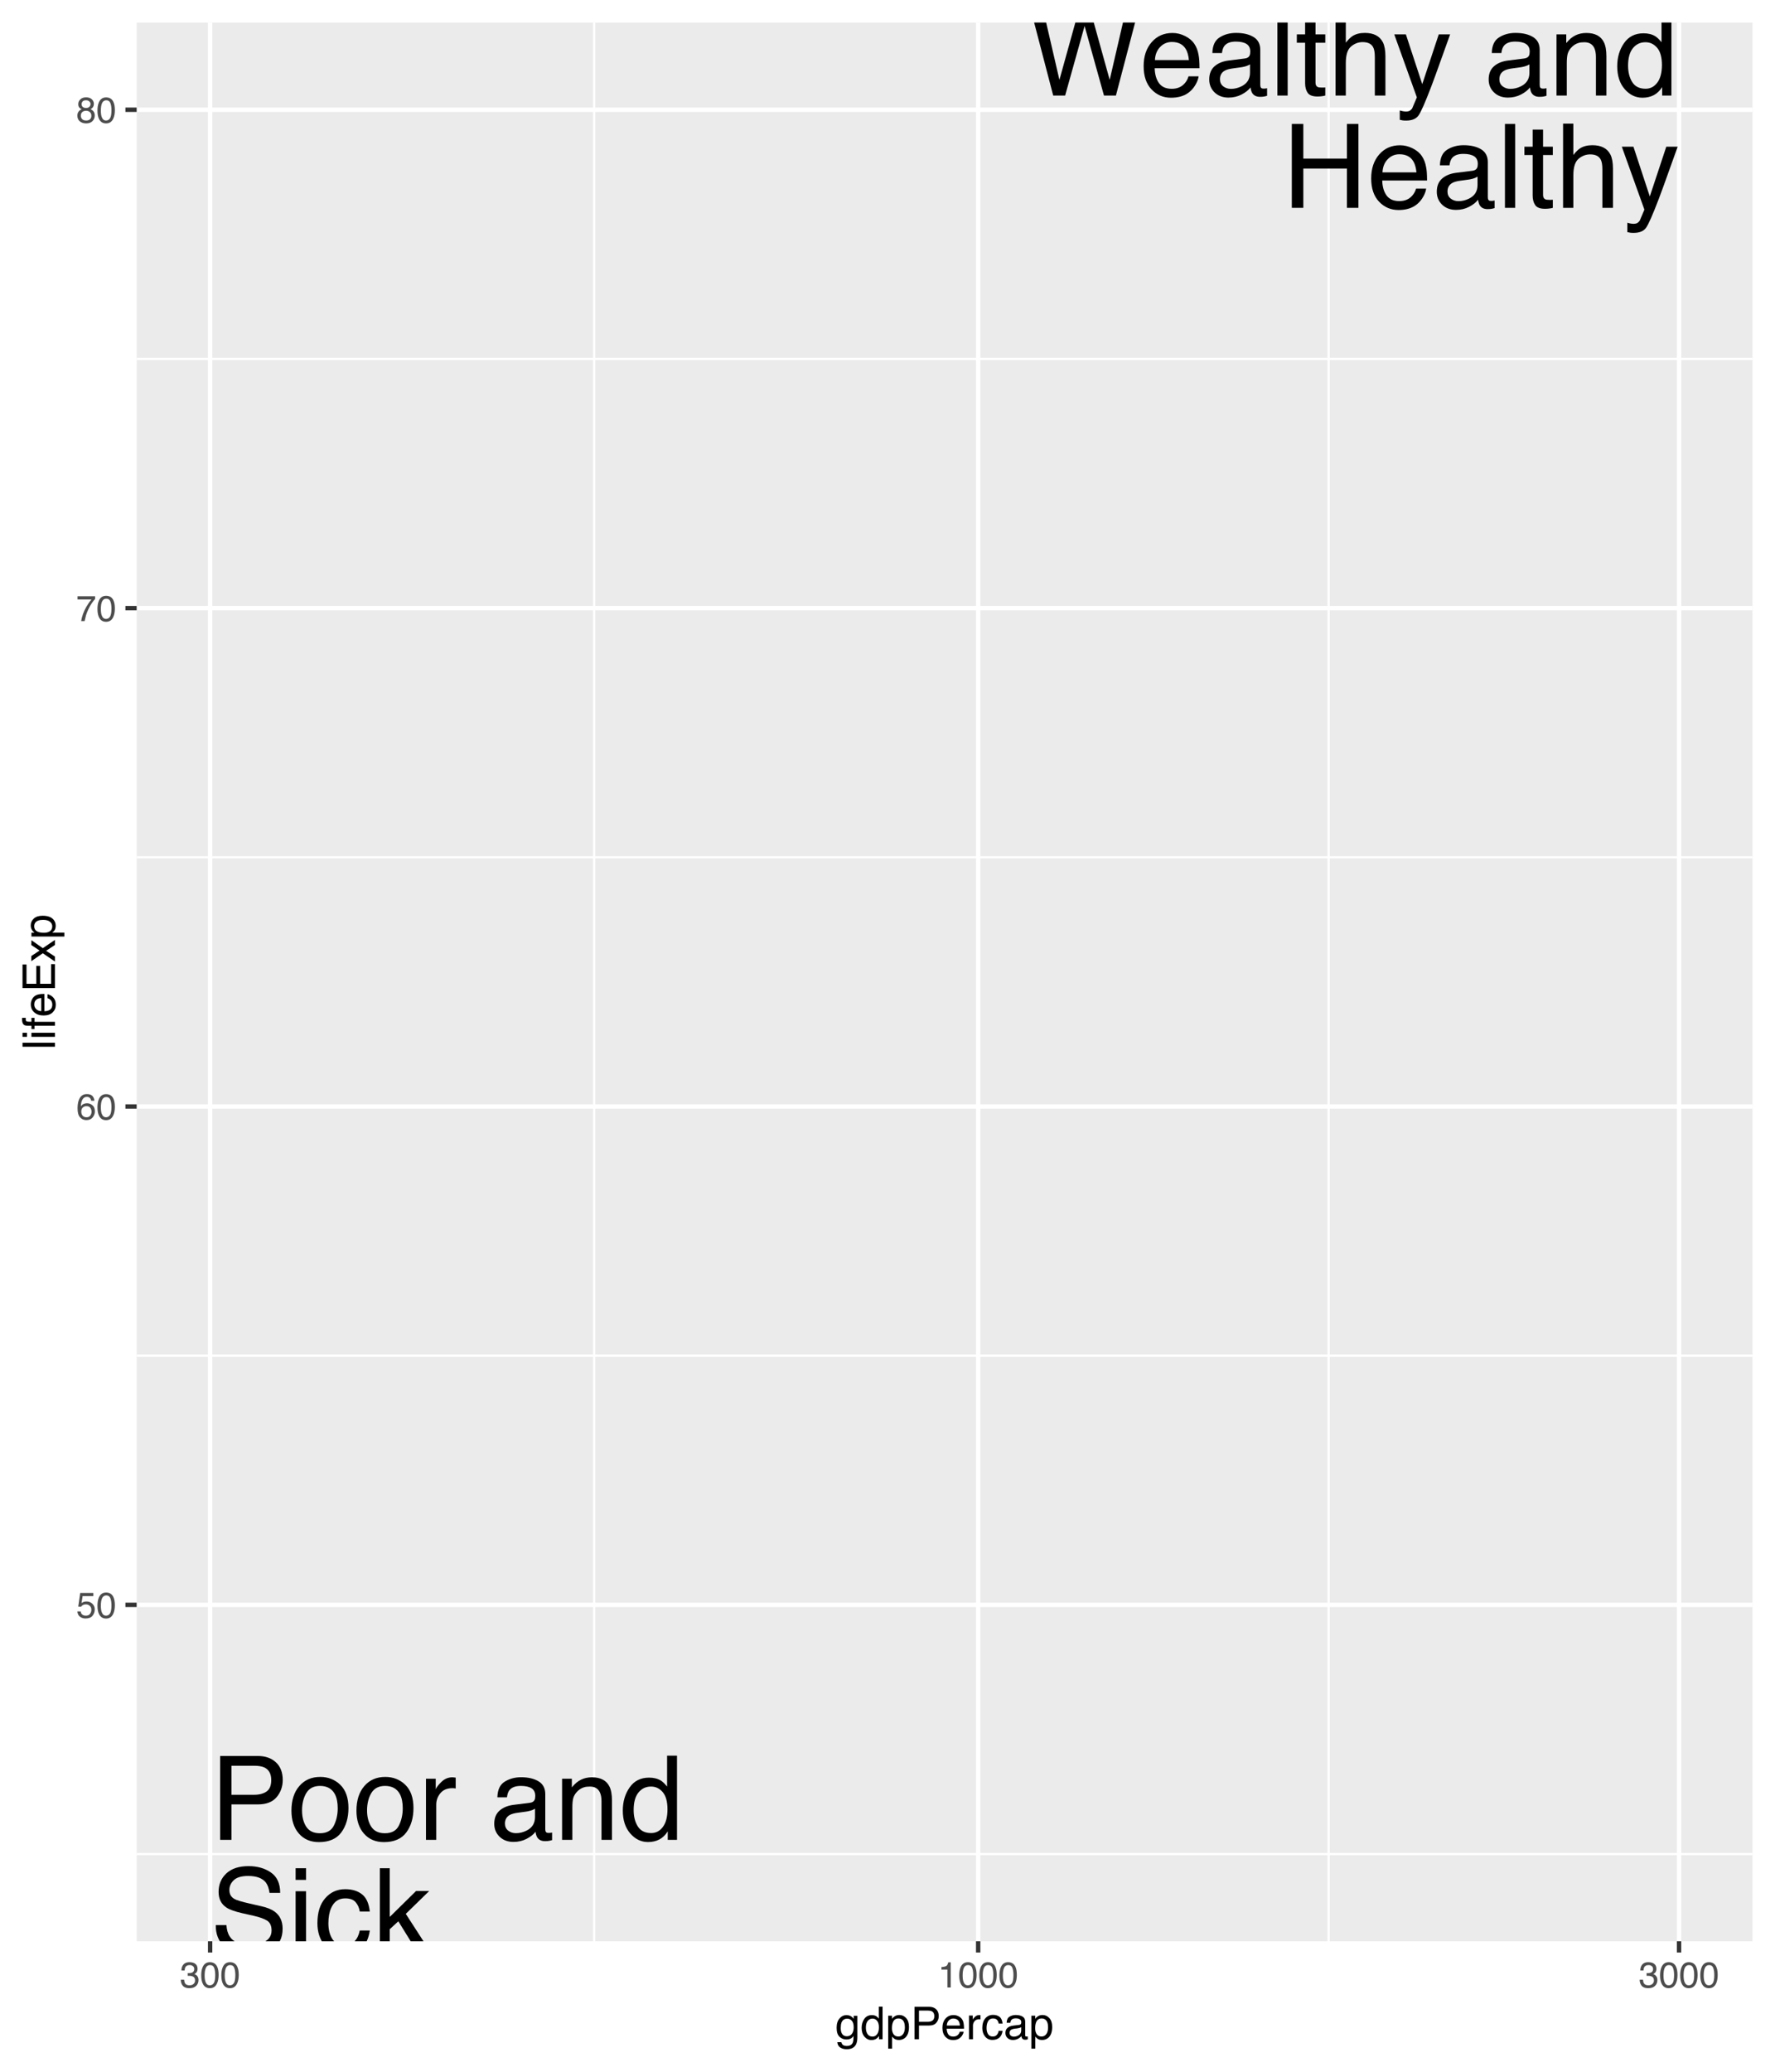 <?xml version="1.0" encoding="UTF-8"?>
<svg xmlns="http://www.w3.org/2000/svg" xmlns:xlink="http://www.w3.org/1999/xlink" width="432pt" height="504pt" viewBox="0 0 432 504" version="1.1">
<defs>
<g>
<symbol overflow="visible" id="glyph0-0">
<path style="stroke:none;" d="M 0.922 0 L 0.922 -20.406 L 17.109 -20.406 L 17.109 0 Z M 14.562 -2.562 L 14.562 -17.859 L 3.469 -17.859 L 3.469 -2.562 Z M 14.562 -2.562 "/>
</symbol>
<symbol overflow="visible" id="glyph0-1">
<path style="stroke:none;" d="M 2.438 -20.406 L 11.609 -20.406 C 13.43 -20.406 14.895 -19.895 16 -18.875 C 17.113 -17.852 17.672 -16.414 17.672 -14.562 C 17.672 -12.969 17.176 -11.578 16.188 -10.391 C 15.195 -9.211 13.672 -8.625 11.609 -8.625 L 5.203 -8.625 L 5.203 0 L 2.438 0 Z M 14.875 -14.547 C 14.875 -16.047 14.32 -17.066 13.219 -17.609 C 12.602 -17.891 11.766 -18.031 10.703 -18.031 L 5.203 -18.031 L 5.203 -10.969 L 10.703 -10.969 C 11.941 -10.969 12.945 -11.227 13.719 -11.75 C 14.488 -12.281 14.875 -13.211 14.875 -14.547 Z M 14.875 -14.547 "/>
</symbol>
<symbol overflow="visible" id="glyph0-2">
<path style="stroke:none;" d="M 7.734 -1.609 C 9.391 -1.609 10.523 -2.234 11.141 -3.484 C 11.766 -4.742 12.078 -6.145 12.078 -7.688 C 12.078 -9.07 11.852 -10.203 11.406 -11.078 C 10.695 -12.441 9.484 -13.125 7.766 -13.125 C 6.234 -13.125 5.117 -12.539 4.422 -11.375 C 3.734 -10.207 3.391 -8.801 3.391 -7.156 C 3.391 -5.57 3.734 -4.25 4.422 -3.188 C 5.117 -2.133 6.223 -1.609 7.734 -1.609 Z M 7.828 -15.312 C 9.754 -15.312 11.379 -14.672 12.703 -13.391 C 14.023 -12.109 14.688 -10.227 14.688 -7.75 C 14.688 -5.352 14.102 -3.367 12.938 -1.797 C 11.77 -0.234 9.957 0.547 7.5 0.547 C 5.457 0.547 3.832 -0.145 2.625 -1.531 C 1.414 -2.914 0.812 -4.773 0.812 -7.109 C 0.812 -9.609 1.445 -11.598 2.719 -13.078 C 3.988 -14.566 5.691 -15.312 7.828 -15.312 Z M 7.75 -15.234 Z M 7.75 -15.234 "/>
</symbol>
<symbol overflow="visible" id="glyph0-3">
<path style="stroke:none;" d="M 1.906 -14.875 L 4.281 -14.875 L 4.281 -12.312 C 4.477 -12.812 4.953 -13.422 5.703 -14.141 C 6.461 -14.859 7.336 -15.219 8.328 -15.219 C 8.379 -15.219 8.457 -15.211 8.562 -15.203 C 8.676 -15.191 8.867 -15.172 9.141 -15.141 L 9.141 -12.5 C 8.992 -12.531 8.859 -12.551 8.734 -12.562 C 8.609 -12.57 8.473 -12.578 8.328 -12.578 C 7.066 -12.578 6.098 -12.172 5.422 -11.359 C 4.742 -10.547 4.406 -9.613 4.406 -8.562 L 4.406 0 L 1.906 0 Z M 1.906 -14.875 "/>
</symbol>
<symbol overflow="visible" id="glyph0-4">
<path style="stroke:none;" d=""/>
</symbol>
<symbol overflow="visible" id="glyph0-5">
<path style="stroke:none;" d="M 3.75 -3.953 C 3.75 -3.234 4.008 -2.664 4.531 -2.25 C 5.062 -1.832 5.691 -1.625 6.422 -1.625 C 7.297 -1.625 8.145 -1.828 8.969 -2.234 C 10.363 -2.91 11.062 -4.02 11.062 -5.562 L 11.062 -7.578 C 10.75 -7.379 10.352 -7.211 9.875 -7.078 C 9.395 -6.953 8.922 -6.863 8.453 -6.812 L 6.953 -6.609 C 6.035 -6.492 5.352 -6.305 4.906 -6.047 C 4.133 -5.609 3.75 -4.91 3.75 -3.953 Z M 9.812 -9.016 C 10.383 -9.086 10.77 -9.328 10.969 -9.734 C 11.07 -9.961 11.125 -10.285 11.125 -10.703 C 11.125 -11.547 10.82 -12.16 10.219 -12.547 C 9.613 -12.93 8.742 -13.125 7.609 -13.125 C 6.305 -13.125 5.379 -12.773 4.828 -12.078 C 4.523 -11.68 4.328 -11.102 4.234 -10.344 L 1.906 -10.344 C 1.945 -12.176 2.539 -13.445 3.688 -14.156 C 4.832 -14.875 6.16 -15.234 7.672 -15.234 C 9.422 -15.234 10.844 -14.898 11.938 -14.234 C 13.02 -13.566 13.562 -12.531 13.562 -11.125 L 13.562 -2.562 C 13.562 -2.301 13.613 -2.086 13.719 -1.922 C 13.82 -1.766 14.047 -1.688 14.391 -1.688 C 14.504 -1.688 14.629 -1.691 14.766 -1.703 C 14.91 -1.723 15.062 -1.75 15.219 -1.781 L 15.219 0.062 C 14.82 0.176 14.52 0.242 14.312 0.266 C 14.113 0.297 13.836 0.312 13.484 0.312 C 12.629 0.312 12.004 0.008 11.609 -0.594 C 11.41 -0.914 11.27 -1.375 11.188 -1.969 C 10.676 -1.301 9.941 -0.723 8.984 -0.234 C 8.035 0.254 6.984 0.5 5.828 0.5 C 4.453 0.5 3.328 0.082 2.453 -0.75 C 1.578 -1.594 1.141 -2.645 1.141 -3.906 C 1.141 -5.281 1.566 -6.348 2.422 -7.109 C 3.285 -7.867 4.422 -8.336 5.828 -8.516 Z M 7.734 -15.234 Z M 7.734 -15.234 "/>
</symbol>
<symbol overflow="visible" id="glyph0-6">
<path style="stroke:none;" d="M 1.828 -14.875 L 4.203 -14.875 L 4.203 -12.766 C 4.91 -13.641 5.656 -14.266 6.438 -14.641 C 7.227 -15.023 8.109 -15.219 9.078 -15.219 C 11.18 -15.219 12.602 -14.477 13.344 -13 C 13.758 -12.195 13.969 -11.047 13.969 -9.547 L 13.969 0 L 11.422 0 L 11.422 -9.375 C 11.422 -10.281 11.285 -11.016 11.016 -11.578 C 10.566 -12.504 9.758 -12.969 8.594 -12.969 C 8 -12.969 7.516 -12.906 7.141 -12.781 C 6.453 -12.57 5.848 -12.164 5.328 -11.562 C 4.91 -11.07 4.641 -10.562 4.516 -10.031 C 4.391 -9.508 4.328 -8.766 4.328 -7.797 L 4.328 0 L 1.828 0 Z M 7.703 -15.234 Z M 7.703 -15.234 "/>
</symbol>
<symbol overflow="visible" id="glyph0-7">
<path style="stroke:none;" d="M 3.422 -7.266 C 3.422 -5.672 3.758 -4.336 4.438 -3.266 C 5.113 -2.191 6.195 -1.656 7.688 -1.656 C 8.844 -1.656 9.789 -2.148 10.531 -3.141 C 11.281 -4.141 11.656 -5.57 11.656 -7.438 C 11.656 -9.312 11.27 -10.703 10.5 -11.609 C 9.727 -12.516 8.781 -12.969 7.656 -12.969 C 6.395 -12.969 5.375 -12.484 4.594 -11.516 C 3.812 -10.555 3.422 -9.141 3.422 -7.266 Z M 7.188 -15.141 C 8.32 -15.141 9.273 -14.898 10.047 -14.422 C 10.492 -14.141 11 -13.656 11.562 -12.969 L 11.562 -20.484 L 13.969 -20.484 L 13.969 0 L 11.719 0 L 11.719 -2.062 C 11.133 -1.145 10.441 -0.484 9.641 -0.078 C 8.848 0.328 7.938 0.531 6.906 0.531 C 5.25 0.531 3.812 -0.164 2.594 -1.562 C 1.383 -2.957 0.781 -4.812 0.781 -7.125 C 0.781 -9.289 1.332 -11.164 2.438 -12.75 C 3.539 -14.344 5.125 -15.141 7.188 -15.141 Z M 7.188 -15.141 "/>
</symbol>
<symbol overflow="visible" id="glyph0-8">
<path style="stroke:none;" d="M 3.969 -6.578 C 4.039 -5.422 4.316 -4.484 4.797 -3.766 C 5.711 -2.41 7.328 -1.734 9.641 -1.734 C 10.68 -1.734 11.625 -1.883 12.469 -2.188 C 14.125 -2.758 14.953 -3.785 14.953 -5.266 C 14.953 -6.379 14.602 -7.172 13.906 -7.641 C 13.195 -8.098 12.094 -8.5 10.594 -8.844 L 7.828 -9.469 C 6.023 -9.883 4.75 -10.336 4 -10.828 C 2.707 -11.672 2.062 -12.941 2.062 -14.641 C 2.062 -16.473 2.691 -17.977 3.953 -19.156 C 5.223 -20.332 7.02 -20.922 9.344 -20.922 C 11.488 -20.922 13.305 -20.406 14.797 -19.375 C 16.297 -18.344 17.047 -16.691 17.047 -14.422 L 14.453 -14.422 C 14.305 -15.516 14.008 -16.352 13.562 -16.938 C 12.719 -18 11.285 -18.531 9.266 -18.531 C 7.641 -18.531 6.469 -18.188 5.75 -17.5 C 5.039 -16.82 4.688 -16.023 4.688 -15.109 C 4.688 -14.109 5.102 -13.379 5.938 -12.922 C 6.477 -12.617 7.711 -12.25 9.641 -11.812 L 12.5 -11.156 C 13.883 -10.844 14.953 -10.41 15.703 -9.859 C 16.992 -8.91 17.641 -7.523 17.641 -5.703 C 17.641 -3.441 16.816 -1.828 15.172 -0.859 C 13.535 0.109 11.629 0.594 9.453 0.594 C 6.91 0.594 4.922 -0.051 3.484 -1.344 C 2.047 -2.633 1.344 -4.379 1.375 -6.578 Z M 9.562 -20.969 Z M 9.562 -20.969 "/>
</symbol>
<symbol overflow="visible" id="glyph0-9">
<path style="stroke:none;" d="M 1.828 -14.812 L 4.375 -14.812 L 4.375 0 L 1.828 0 Z M 1.828 -20.406 L 4.375 -20.406 L 4.375 -17.578 L 1.828 -17.578 Z M 1.828 -20.406 "/>
</symbol>
<symbol overflow="visible" id="glyph0-10">
<path style="stroke:none;" d="M 7.578 -15.312 C 9.254 -15.312 10.613 -14.898 11.656 -14.078 C 12.707 -13.266 13.344 -11.863 13.562 -9.875 L 11.125 -9.875 C 10.977 -10.789 10.641 -11.551 10.109 -12.156 C 9.586 -12.77 8.742 -13.078 7.578 -13.078 C 5.984 -13.078 4.844 -12.297 4.156 -10.734 C 3.707 -9.723 3.484 -8.477 3.484 -7 C 3.484 -5.508 3.797 -4.254 4.422 -3.234 C 5.055 -2.211 6.051 -1.703 7.406 -1.703 C 8.445 -1.703 9.27 -2.02 9.875 -2.656 C 10.477 -3.289 10.895 -4.16 11.125 -5.266 L 13.562 -5.266 C 13.281 -3.297 12.582 -1.852 11.469 -0.938 C 10.363 -0.02 8.941 0.438 7.203 0.438 C 5.266 0.438 3.711 -0.27 2.547 -1.688 C 1.391 -3.113 0.812 -4.895 0.812 -7.031 C 0.812 -9.645 1.445 -11.676 2.719 -13.125 C 3.988 -14.582 5.609 -15.312 7.578 -15.312 Z M 7.188 -15.234 Z M 7.188 -15.234 "/>
</symbol>
<symbol overflow="visible" id="glyph0-11">
<path style="stroke:none;" d="M 1.781 -20.406 L 4.188 -20.406 L 4.188 -8.562 L 10.594 -14.875 L 13.797 -14.875 L 8.094 -9.312 L 14.109 0 L 10.922 0 L 6.281 -7.5 L 4.188 -5.578 L 4.188 0 L 1.781 0 Z M 1.781 -20.406 "/>
</symbol>
<symbol overflow="visible" id="glyph0-12">
<path style="stroke:none;" d="M 3.516 -20.406 L 7.359 -3.812 L 11.969 -20.406 L 14.984 -20.406 L 19.594 -3.812 L 23.438 -20.406 L 26.469 -20.406 L 21.109 0 L 18.203 0 L 13.484 -16.922 L 8.75 0 L 5.844 0 L 0.516 -20.406 Z M 3.516 -20.406 "/>
</symbol>
<symbol overflow="visible" id="glyph0-13">
<path style="stroke:none;" d="M 8.031 -15.219 C 9.082 -15.219 10.102 -14.969 11.094 -14.469 C 12.094 -13.969 12.848 -13.328 13.359 -12.547 C 13.859 -11.797 14.191 -10.922 14.359 -9.922 C 14.516 -9.234 14.594 -8.141 14.594 -6.641 L 3.688 -6.641 C 3.727 -5.129 4.082 -3.914 4.75 -3 C 5.414 -2.094 6.445 -1.641 7.844 -1.641 C 9.156 -1.641 10.195 -2.07 10.969 -2.938 C 11.414 -3.438 11.734 -4.016 11.922 -4.672 L 14.375 -4.672 C 14.312 -4.117 14.098 -3.504 13.734 -2.828 C 13.367 -2.16 12.957 -1.613 12.5 -1.188 C 11.738 -0.445 10.801 0.051 9.688 0.312 C 9.082 0.457 8.398 0.531 7.641 0.531 C 5.785 0.531 4.211 -0.141 2.922 -1.484 C 1.641 -2.836 1 -4.727 1 -7.156 C 1 -9.539 1.645 -11.477 2.938 -12.969 C 4.238 -14.469 5.938 -15.219 8.031 -15.219 Z M 12.016 -8.625 C 11.91 -9.707 11.676 -10.57 11.312 -11.219 C 10.625 -12.426 9.477 -13.031 7.875 -13.031 C 6.727 -13.031 5.766 -12.613 4.984 -11.781 C 4.211 -10.957 3.801 -9.906 3.75 -8.625 Z M 7.797 -15.234 Z M 7.797 -15.234 "/>
</symbol>
<symbol overflow="visible" id="glyph0-14">
<path style="stroke:none;" d="M 1.906 -20.406 L 4.406 -20.406 L 4.406 0 L 1.906 0 Z M 1.906 -20.406 "/>
</symbol>
<symbol overflow="visible" id="glyph0-15">
<path style="stroke:none;" d="M 2.328 -19.031 L 4.859 -19.031 L 4.859 -14.875 L 7.234 -14.875 L 7.234 -12.844 L 4.859 -12.844 L 4.859 -3.125 C 4.859 -2.602 5.035 -2.254 5.391 -2.078 C 5.586 -1.984 5.91 -1.938 6.359 -1.938 C 6.484 -1.938 6.613 -1.938 6.75 -1.938 C 6.883 -1.938 7.047 -1.945 7.234 -1.969 L 7.234 0 C 6.953 0.082 6.656 0.141 6.344 0.172 C 6.031 0.211 5.691 0.234 5.328 0.234 C 4.16 0.234 3.367 -0.062 2.953 -0.656 C 2.535 -1.258 2.328 -2.035 2.328 -2.984 L 2.328 -12.844 L 0.312 -12.844 L 0.312 -14.875 L 2.328 -14.875 Z M 2.328 -19.031 "/>
</symbol>
<symbol overflow="visible" id="glyph0-16">
<path style="stroke:none;" d="M 1.828 -20.484 L 4.328 -20.484 L 4.328 -12.859 C 4.922 -13.609 5.457 -14.141 5.938 -14.453 C 6.738 -14.973 7.742 -15.234 8.953 -15.234 C 11.109 -15.234 12.57 -14.477 13.344 -12.969 C 13.758 -12.145 13.969 -11.004 13.969 -9.547 L 13.969 0 L 11.391 0 L 11.391 -9.375 C 11.391 -10.469 11.25 -11.27 10.969 -11.781 C 10.52 -12.594 9.672 -13 8.422 -13 C 7.379 -13 6.438 -12.641 5.594 -11.922 C 4.75 -11.211 4.328 -9.867 4.328 -7.891 L 4.328 0 L 1.828 0 Z M 1.828 -20.484 "/>
</symbol>
<symbol overflow="visible" id="glyph0-17">
<path style="stroke:none;" d="M 11.125 -14.875 L 13.891 -14.875 C 13.535 -13.926 12.754 -11.75 11.547 -8.344 C 10.641 -5.789 9.879 -3.707 9.266 -2.094 C 7.816 1.695 6.797 4.008 6.203 4.844 C 5.617 5.676 4.602 6.094 3.156 6.094 C 2.801 6.094 2.531 6.078 2.344 6.047 C 2.156 6.023 1.922 5.977 1.641 5.906 L 1.641 3.625 C 2.078 3.75 2.391 3.82 2.578 3.844 C 2.773 3.875 2.945 3.891 3.094 3.891 C 3.562 3.891 3.906 3.812 4.125 3.656 C 4.344 3.508 4.523 3.32 4.672 3.094 C 4.711 3.02 4.875 2.641 5.156 1.953 C 5.445 1.273 5.66 0.77 5.797 0.438 L 0.297 -14.875 L 3.125 -14.875 L 7.109 -2.766 Z M 7.094 -15.234 Z M 7.094 -15.234 "/>
</symbol>
<symbol overflow="visible" id="glyph0-18">
<path style="stroke:none;" d="M 2.234 -20.406 L 5.031 -20.406 L 5.031 -11.969 L 15.641 -11.969 L 15.641 -20.406 L 18.438 -20.406 L 18.438 0 L 15.641 0 L 15.641 -9.547 L 5.031 -9.547 L 5.031 0 L 2.234 0 Z M 2.234 -20.406 "/>
</symbol>
<symbol overflow="visible" id="glyph1-0">
<path style="stroke:none;" d="M 0.281 0 L 0.281 -6.312 L 5.297 -6.312 L 5.297 0 Z M 4.5 -0.797 L 4.5 -5.516 L 1.078 -5.516 L 1.078 -0.797 Z M 4.5 -0.797 "/>
</symbol>
<symbol overflow="visible" id="glyph1-1">
<path style="stroke:none;" d="M 1.094 -1.562 C 1.133 -1.125 1.336 -0.82 1.703 -0.656 C 1.879 -0.57 2.094 -0.531 2.344 -0.531 C 2.801 -0.531 3.141 -0.676 3.359 -0.969 C 3.578 -1.258 3.688 -1.582 3.688 -1.938 C 3.688 -2.363 3.555 -2.691 3.297 -2.922 C 3.035 -3.16 2.719 -3.281 2.344 -3.281 C 2.082 -3.281 1.852 -3.227 1.656 -3.125 C 1.469 -3.02 1.305 -2.879 1.172 -2.703 L 0.5 -2.734 L 0.969 -6.047 L 4.172 -6.047 L 4.172 -5.297 L 1.562 -5.297 L 1.297 -3.594 C 1.43 -3.695 1.566 -3.773 1.703 -3.828 C 1.93 -3.93 2.195 -3.984 2.5 -3.984 C 3.062 -3.984 3.535 -3.801 3.922 -3.438 C 4.316 -3.07 4.516 -2.609 4.516 -2.047 C 4.516 -1.461 4.332 -0.945 3.969 -0.5 C 3.613 -0.062 3.047 0.156 2.266 0.156 C 1.754 0.156 1.305 0.016 0.922 -0.266 C 0.547 -0.547 0.332 -0.977 0.281 -1.562 Z M 1.094 -1.562 "/>
</symbol>
<symbol overflow="visible" id="glyph1-2">
<path style="stroke:none;" d="M 2.375 -6.156 C 3.176 -6.156 3.754 -5.828 4.109 -5.172 C 4.379 -4.66 4.516 -3.961 4.516 -3.078 C 4.516 -2.242 4.391 -1.555 4.141 -1.016 C 3.785 -0.223 3.195 0.172 2.375 0.172 C 1.633 0.172 1.082 -0.148 0.719 -0.797 C 0.426 -1.328 0.281 -2.047 0.281 -2.953 C 0.281 -3.648 0.367 -4.25 0.547 -4.75 C 0.879 -5.688 1.488 -6.156 2.375 -6.156 Z M 2.375 -0.531 C 2.77 -0.531 3.086 -0.707 3.328 -1.062 C 3.566 -1.426 3.688 -2.086 3.688 -3.047 C 3.688 -3.754 3.598 -4.332 3.422 -4.781 C 3.254 -5.227 2.922 -5.453 2.422 -5.453 C 1.973 -5.453 1.641 -5.238 1.422 -4.812 C 1.211 -4.383 1.109 -3.754 1.109 -2.922 C 1.109 -2.297 1.176 -1.789 1.312 -1.406 C 1.52 -0.82 1.875 -0.531 2.375 -0.531 Z M 2.375 -0.531 "/>
</symbol>
<symbol overflow="visible" id="glyph1-3">
<path style="stroke:none;" d="M 2.578 -6.172 C 3.266 -6.172 3.742 -5.992 4.016 -5.641 C 4.285 -5.285 4.422 -4.922 4.422 -4.547 L 3.656 -4.547 C 3.602 -4.785 3.531 -4.973 3.438 -5.109 C 3.25 -5.367 2.961 -5.5 2.578 -5.5 C 2.148 -5.5 1.805 -5.297 1.547 -4.891 C 1.297 -4.492 1.156 -3.926 1.125 -3.188 C 1.301 -3.445 1.523 -3.641 1.797 -3.766 C 2.047 -3.879 2.32 -3.938 2.625 -3.938 C 3.133 -3.938 3.582 -3.77 3.969 -3.438 C 4.352 -3.113 4.547 -2.625 4.547 -1.969 C 4.547 -1.414 4.363 -0.922 4 -0.484 C 3.633 -0.055 3.117 0.156 2.453 0.156 C 1.867 0.156 1.367 -0.062 0.953 -0.5 C 0.535 -0.938 0.328 -1.672 0.328 -2.703 C 0.328 -3.461 0.422 -4.109 0.609 -4.641 C 0.961 -5.66 1.617 -6.172 2.578 -6.172 Z M 2.516 -0.531 C 2.922 -0.531 3.223 -0.664 3.422 -0.938 C 3.629 -1.207 3.734 -1.531 3.734 -1.906 C 3.734 -2.219 3.641 -2.516 3.453 -2.797 C 3.273 -3.086 2.953 -3.234 2.484 -3.234 C 2.148 -3.234 1.859 -3.125 1.609 -2.906 C 1.359 -2.688 1.234 -2.352 1.234 -1.906 C 1.234 -1.52 1.344 -1.191 1.562 -0.922 C 1.789 -0.66 2.109 -0.531 2.516 -0.531 Z M 2.516 -0.531 "/>
</symbol>
<symbol overflow="visible" id="glyph1-4">
<path style="stroke:none;" d="M 4.594 -6.047 L 4.594 -5.375 C 4.395 -5.176 4.129 -4.836 3.797 -4.359 C 3.473 -3.891 3.188 -3.379 2.938 -2.828 C 2.688 -2.297 2.5 -1.812 2.375 -1.375 C 2.289 -1.082 2.18 -0.625 2.047 0 L 1.203 0 C 1.391 -1.176 1.816 -2.344 2.484 -3.5 C 2.879 -4.188 3.289 -4.773 3.719 -5.266 L 0.328 -5.266 L 0.328 -6.047 Z M 4.594 -6.047 "/>
</symbol>
<symbol overflow="visible" id="glyph1-5">
<path style="stroke:none;" d="M 2.391 -3.578 C 2.734 -3.578 3 -3.672 3.188 -3.859 C 3.383 -4.047 3.484 -4.273 3.484 -4.547 C 3.484 -4.773 3.391 -4.984 3.203 -5.172 C 3.016 -5.359 2.734 -5.453 2.359 -5.453 C 1.992 -5.453 1.727 -5.359 1.562 -5.172 C 1.395 -4.984 1.312 -4.758 1.312 -4.5 C 1.312 -4.207 1.414 -3.977 1.625 -3.812 C 1.844 -3.656 2.098 -3.578 2.391 -3.578 Z M 2.438 -0.531 C 2.801 -0.531 3.098 -0.625 3.328 -0.812 C 3.566 -1.008 3.688 -1.301 3.688 -1.688 C 3.688 -2.082 3.562 -2.383 3.312 -2.594 C 3.07 -2.801 2.766 -2.906 2.391 -2.906 C 2.016 -2.906 1.707 -2.797 1.469 -2.578 C 1.238 -2.367 1.125 -2.078 1.125 -1.703 C 1.125 -1.391 1.227 -1.113 1.438 -0.875 C 1.656 -0.645 1.988 -0.531 2.438 -0.531 Z M 1.344 -3.281 C 1.125 -3.375 0.957 -3.477 0.844 -3.594 C 0.613 -3.82 0.5 -4.125 0.5 -4.5 C 0.5 -4.957 0.664 -5.348 1 -5.672 C 1.332 -6.004 1.801 -6.172 2.406 -6.172 C 3 -6.172 3.461 -6.016 3.797 -5.703 C 4.129 -5.391 4.297 -5.023 4.297 -4.609 C 4.297 -4.223 4.195 -3.914 4 -3.688 C 3.895 -3.551 3.727 -3.414 3.5 -3.281 C 3.758 -3.164 3.961 -3.031 4.109 -2.875 C 4.379 -2.594 4.516 -2.223 4.516 -1.766 C 4.516 -1.223 4.332 -0.766 3.969 -0.391 C 3.602 -0.016 3.086 0.172 2.422 0.172 C 1.828 0.172 1.32 0.008 0.906 -0.312 C 0.488 -0.633 0.281 -1.109 0.281 -1.734 C 0.281 -2.086 0.367 -2.395 0.547 -2.656 C 0.723 -2.926 0.988 -3.133 1.344 -3.281 Z M 1.344 -3.281 "/>
</symbol>
<symbol overflow="visible" id="glyph1-6">
<path style="stroke:none;" d="M 2.281 0.172 C 1.551 0.172 1.02 -0.023 0.688 -0.422 C 0.363 -0.828 0.203 -1.316 0.203 -1.891 L 1.016 -1.891 C 1.047 -1.492 1.117 -1.203 1.234 -1.016 C 1.441 -0.691 1.805 -0.531 2.328 -0.531 C 2.734 -0.531 3.055 -0.641 3.297 -0.859 C 3.547 -1.078 3.672 -1.359 3.672 -1.703 C 3.672 -2.129 3.539 -2.426 3.281 -2.594 C 3.031 -2.758 2.672 -2.844 2.203 -2.844 C 2.148 -2.844 2.098 -2.844 2.047 -2.844 C 1.992 -2.844 1.941 -2.844 1.891 -2.844 L 1.891 -3.516 C 1.973 -3.516 2.039 -3.508 2.094 -3.5 C 2.145 -3.5 2.203 -3.5 2.266 -3.5 C 2.555 -3.5 2.797 -3.547 2.984 -3.641 C 3.305 -3.797 3.469 -4.082 3.469 -4.5 C 3.469 -4.801 3.359 -5.035 3.141 -5.203 C 2.922 -5.367 2.672 -5.453 2.391 -5.453 C 1.867 -5.453 1.508 -5.281 1.312 -4.938 C 1.207 -4.75 1.145 -4.477 1.125 -4.125 L 0.359 -4.125 C 0.359 -4.582 0.453 -4.973 0.641 -5.297 C 0.953 -5.867 1.504 -6.156 2.297 -6.156 C 2.93 -6.156 3.422 -6.016 3.766 -5.734 C 4.109 -5.461 4.281 -5.062 4.281 -4.531 C 4.281 -4.145 4.176 -3.836 3.969 -3.609 C 3.844 -3.461 3.68 -3.348 3.484 -3.266 C 3.805 -3.172 4.055 -3 4.234 -2.75 C 4.422 -2.5 4.516 -2.191 4.516 -1.828 C 4.516 -1.234 4.316 -0.75 3.922 -0.375 C 3.535 -0.008 2.988 0.172 2.281 0.172 Z M 2.281 0.172 "/>
</symbol>
<symbol overflow="visible" id="glyph1-7">
<path style="stroke:none;" d="M 0.844 -4.359 L 0.844 -4.953 C 1.395 -5.004 1.781 -5.094 2 -5.219 C 2.227 -5.344 2.395 -5.645 2.5 -6.125 L 3.109 -6.125 L 3.109 0 L 2.297 0 L 2.297 -4.359 Z M 0.844 -4.359 "/>
</symbol>
<symbol overflow="visible" id="glyph2-0">
<path style="stroke:none;" d="M 0.359 0 L 0.359 -7.891 L 6.625 -7.891 L 6.625 0 Z M 5.625 -0.984 L 5.625 -6.906 L 1.344 -6.906 L 1.344 -0.984 Z M 5.625 -0.984 "/>
</symbol>
<symbol overflow="visible" id="glyph2-1">
<path style="stroke:none;" d="M 2.734 -5.859 C 3.191 -5.859 3.586 -5.742 3.922 -5.516 C 4.098 -5.391 4.285 -5.207 4.484 -4.969 L 4.484 -5.703 L 5.375 -5.703 L 5.375 -0.469 C 5.375 0.258 5.266 0.836 5.047 1.266 C 4.648 2.047 3.895 2.438 2.781 2.438 C 2.156 2.438 1.629 2.297 1.203 2.016 C 0.785 1.734 0.551 1.301 0.5 0.719 L 1.484 0.719 C 1.535 0.969 1.629 1.164 1.766 1.312 C 1.984 1.531 2.328 1.641 2.797 1.641 C 3.535 1.641 4.02 1.375 4.25 0.844 C 4.383 0.539 4.445 -0.004 4.438 -0.797 C 4.25 -0.504 4.016 -0.285 3.734 -0.141 C 3.461 -0.004 3.109 0.062 2.672 0.062 C 2.047 0.062 1.5 -0.156 1.031 -0.594 C 0.562 -1.031 0.328 -1.758 0.328 -2.781 C 0.328 -3.75 0.562 -4.504 1.031 -5.047 C 1.5 -5.586 2.066 -5.859 2.734 -5.859 Z M 4.484 -2.906 C 4.484 -3.613 4.332 -4.141 4.031 -4.484 C 3.738 -4.828 3.367 -5 2.922 -5 C 2.234 -5 1.766 -4.68 1.516 -4.047 C 1.391 -3.703 1.328 -3.254 1.328 -2.703 C 1.328 -2.055 1.457 -1.562 1.719 -1.219 C 1.977 -0.883 2.332 -0.719 2.781 -0.719 C 3.469 -0.719 3.957 -1.031 4.25 -1.656 C 4.406 -2.008 4.484 -2.426 4.484 -2.906 Z M 2.859 -5.891 Z M 2.859 -5.891 "/>
</symbol>
<symbol overflow="visible" id="glyph2-2">
<path style="stroke:none;" d="M 1.328 -2.812 C 1.328 -2.195 1.457 -1.68 1.719 -1.266 C 1.977 -0.848 2.395 -0.641 2.969 -0.641 C 3.414 -0.641 3.781 -0.832 4.062 -1.219 C 4.352 -1.602 4.5 -2.156 4.5 -2.875 C 4.5 -3.602 4.348 -4.141 4.047 -4.484 C 3.754 -4.836 3.391 -5.016 2.953 -5.016 C 2.473 -5.016 2.082 -4.828 1.781 -4.453 C 1.477 -4.078 1.328 -3.531 1.328 -2.812 Z M 2.781 -5.859 C 3.219 -5.859 3.586 -5.766 3.891 -5.578 C 4.055 -5.473 4.25 -5.285 4.469 -5.016 L 4.469 -7.922 L 5.391 -7.922 L 5.391 0 L 4.531 0 L 4.531 -0.797 C 4.301 -0.441 4.031 -0.188 3.719 -0.031 C 3.414 0.125 3.066 0.203 2.672 0.203 C 2.023 0.203 1.469 -0.062 1 -0.594 C 0.531 -1.133 0.297 -1.852 0.297 -2.75 C 0.297 -3.594 0.508 -4.32 0.938 -4.938 C 1.363 -5.551 1.977 -5.859 2.781 -5.859 Z M 2.781 -5.859 "/>
</symbol>
<symbol overflow="visible" id="glyph2-3">
<path style="stroke:none;" d="M 3.141 -0.656 C 3.586 -0.656 3.957 -0.844 4.25 -1.219 C 4.551 -1.594 4.703 -2.156 4.703 -2.906 C 4.703 -3.363 4.641 -3.758 4.516 -4.094 C 4.266 -4.727 3.805 -5.047 3.141 -5.047 C 2.461 -5.047 2.004 -4.711 1.766 -4.047 C 1.629 -3.68 1.562 -3.223 1.562 -2.672 C 1.562 -2.234 1.629 -1.859 1.766 -1.547 C 2.016 -0.953 2.473 -0.656 3.141 -0.656 Z M 0.641 -5.719 L 1.578 -5.719 L 1.578 -4.969 C 1.766 -5.227 1.973 -5.426 2.203 -5.562 C 2.535 -5.781 2.922 -5.891 3.359 -5.891 C 4.004 -5.891 4.555 -5.641 5.016 -5.141 C 5.473 -4.641 5.703 -3.926 5.703 -3 C 5.703 -1.75 5.375 -0.852 4.719 -0.312 C 4.301 0.02 3.816 0.188 3.266 0.188 C 2.828 0.188 2.461 0.094 2.172 -0.094 C 2.004 -0.195 1.812 -0.379 1.594 -0.641 L 1.594 2.297 L 0.641 2.297 Z M 0.641 -5.719 "/>
</symbol>
<symbol overflow="visible" id="glyph2-4">
<path style="stroke:none;" d="M 0.938 -7.891 L 4.484 -7.891 C 5.191 -7.891 5.758 -7.691 6.188 -7.297 C 6.613 -6.898 6.828 -6.344 6.828 -5.625 C 6.828 -5.008 6.633 -4.473 6.25 -4.016 C 5.875 -3.555 5.285 -3.328 4.484 -3.328 L 2.016 -3.328 L 2.016 0 L 0.938 0 Z M 5.75 -5.625 C 5.75 -6.207 5.535 -6.602 5.109 -6.812 C 4.867 -6.914 4.547 -6.969 4.141 -6.969 L 2.016 -6.969 L 2.016 -4.234 L 4.141 -4.234 C 4.617 -4.234 5.004 -4.332 5.297 -4.531 C 5.598 -4.738 5.75 -5.102 5.75 -5.625 Z M 5.75 -5.625 "/>
</symbol>
<symbol overflow="visible" id="glyph2-5">
<path style="stroke:none;" d="M 3.109 -5.875 C 3.516 -5.875 3.906 -5.781 4.281 -5.594 C 4.664 -5.406 4.961 -5.156 5.172 -4.844 C 5.359 -4.562 5.484 -4.223 5.547 -3.828 C 5.609 -3.566 5.641 -3.145 5.641 -2.562 L 1.422 -2.562 C 1.441 -1.977 1.578 -1.508 1.828 -1.156 C 2.086 -0.812 2.488 -0.641 3.031 -0.641 C 3.539 -0.641 3.945 -0.805 4.25 -1.141 C 4.414 -1.328 4.535 -1.551 4.609 -1.812 L 5.562 -1.812 C 5.531 -1.594 5.441 -1.352 5.297 -1.094 C 5.16 -0.832 5.004 -0.625 4.828 -0.469 C 4.535 -0.176 4.176 0.02 3.75 0.125 C 3.508 0.176 3.242 0.203 2.953 0.203 C 2.234 0.203 1.625 -0.055 1.125 -0.578 C 0.633 -1.098 0.391 -1.828 0.391 -2.766 C 0.391 -3.691 0.641 -4.441 1.141 -5.016 C 1.641 -5.586 2.297 -5.875 3.109 -5.875 Z M 4.641 -3.328 C 4.609 -3.754 4.52 -4.094 4.375 -4.344 C 4.102 -4.801 3.66 -5.031 3.047 -5.031 C 2.598 -5.031 2.223 -4.867 1.922 -4.547 C 1.629 -4.234 1.473 -3.828 1.453 -3.328 Z M 3.016 -5.891 Z M 3.016 -5.891 "/>
</symbol>
<symbol overflow="visible" id="glyph2-6">
<path style="stroke:none;" d="M 0.734 -5.75 L 1.656 -5.75 L 1.656 -4.766 C 1.727 -4.953 1.91 -5.18 2.203 -5.453 C 2.492 -5.734 2.832 -5.875 3.219 -5.875 C 3.238 -5.875 3.27 -5.875 3.312 -5.875 C 3.352 -5.875 3.426 -5.867 3.531 -5.859 L 3.531 -4.828 C 3.477 -4.836 3.426 -4.844 3.375 -4.844 C 3.32 -4.852 3.27 -4.859 3.219 -4.859 C 2.727 -4.859 2.352 -4.703 2.094 -4.391 C 1.832 -4.078 1.703 -3.719 1.703 -3.312 L 1.703 0 L 0.734 0 Z M 0.734 -5.75 "/>
</symbol>
<symbol overflow="visible" id="glyph2-7">
<path style="stroke:none;" d="M 2.922 -5.922 C 3.578 -5.922 4.109 -5.758 4.516 -5.438 C 4.922 -5.125 5.164 -4.582 5.25 -3.812 L 4.297 -3.812 C 4.242 -4.164 4.113 -4.457 3.906 -4.688 C 3.707 -4.926 3.379 -5.047 2.922 -5.047 C 2.305 -5.047 1.867 -4.75 1.609 -4.156 C 1.43 -3.758 1.344 -3.273 1.344 -2.703 C 1.344 -2.129 1.461 -1.645 1.703 -1.25 C 1.953 -0.852 2.336 -0.656 2.859 -0.656 C 3.266 -0.656 3.582 -0.773 3.812 -1.016 C 4.051 -1.266 4.211 -1.602 4.297 -2.031 L 5.25 -2.031 C 5.133 -1.27 4.863 -0.711 4.438 -0.359 C 4.008 -0.004 3.457 0.172 2.781 0.172 C 2.031 0.172 1.43 -0.102 0.984 -0.656 C 0.535 -1.207 0.312 -1.895 0.312 -2.719 C 0.312 -3.727 0.555 -4.516 1.047 -5.078 C 1.535 -5.641 2.16 -5.922 2.922 -5.922 Z M 2.781 -5.891 Z M 2.781 -5.891 "/>
</symbol>
<symbol overflow="visible" id="glyph2-8">
<path style="stroke:none;" d="M 1.453 -1.531 C 1.453 -1.25 1.551 -1.023 1.75 -0.859 C 1.957 -0.703 2.203 -0.625 2.484 -0.625 C 2.816 -0.625 3.145 -0.703 3.469 -0.859 C 4.008 -1.117 4.281 -1.551 4.281 -2.156 L 4.281 -2.922 C 4.156 -2.848 4 -2.785 3.812 -2.734 C 3.633 -2.691 3.453 -2.656 3.266 -2.625 L 2.688 -2.562 C 2.332 -2.508 2.066 -2.438 1.891 -2.344 C 1.598 -2.164 1.453 -1.895 1.453 -1.531 Z M 3.797 -3.484 C 4.016 -3.516 4.16 -3.609 4.234 -3.766 C 4.273 -3.848 4.297 -3.973 4.297 -4.141 C 4.297 -4.461 4.176 -4.695 3.938 -4.844 C 3.707 -5 3.375 -5.078 2.938 -5.078 C 2.438 -5.078 2.082 -4.941 1.875 -4.672 C 1.75 -4.516 1.672 -4.289 1.641 -4 L 0.734 -4 C 0.754 -4.707 0.984 -5.195 1.422 -5.469 C 1.867 -5.75 2.383 -5.891 2.969 -5.891 C 3.645 -5.891 4.191 -5.758 4.609 -5.5 C 5.035 -5.25 5.25 -4.848 5.25 -4.297 L 5.25 -0.984 C 5.25 -0.891 5.266 -0.812 5.297 -0.75 C 5.336 -0.688 5.426 -0.656 5.562 -0.656 C 5.602 -0.656 5.648 -0.656 5.703 -0.656 C 5.766 -0.664 5.82 -0.676 5.875 -0.688 L 5.875 0.031 C 5.727 0.07 5.613 0.098 5.531 0.109 C 5.457 0.117 5.352 0.125 5.219 0.125 C 4.883 0.125 4.641 0.004 4.484 -0.234 C 4.41 -0.359 4.359 -0.535 4.328 -0.766 C 4.129 -0.504 3.844 -0.281 3.469 -0.094 C 3.102 0.094 2.695 0.188 2.25 0.188 C 1.719 0.188 1.281 0.023 0.938 -0.297 C 0.602 -0.617 0.438 -1.023 0.438 -1.516 C 0.438 -2.047 0.602 -2.457 0.938 -2.75 C 1.27 -3.039 1.707 -3.223 2.25 -3.297 Z M 2.984 -5.891 Z M 2.984 -5.891 "/>
</symbol>
<symbol overflow="visible" id="glyph3-0">
<path style="stroke:none;" d="M 0 -0.359 L -7.891 -0.359 L -7.891 -6.625 L 0 -6.625 Z M -0.984 -5.625 L -6.906 -5.625 L -6.906 -1.344 L -0.984 -1.344 Z M -0.984 -5.625 "/>
</symbol>
<symbol overflow="visible" id="glyph3-1">
<path style="stroke:none;" d="M -7.891 -0.734 L -7.891 -1.703 L 0 -1.703 L 0 -0.734 Z M -7.891 -0.734 "/>
</symbol>
<symbol overflow="visible" id="glyph3-2">
<path style="stroke:none;" d="M -5.719 -0.703 L -5.719 -1.688 L 0 -1.688 L 0 -0.703 Z M -7.891 -0.703 L -7.891 -1.688 L -6.797 -1.688 L -6.797 -0.703 Z M -7.891 -0.703 "/>
</symbol>
<symbol overflow="visible" id="glyph3-3">
<path style="stroke:none;" d="M -6.625 -0.953 C -7.031 -0.961 -7.328 -1.031 -7.516 -1.156 C -7.836 -1.383 -8 -1.82 -8 -2.469 C -8 -2.531 -8 -2.594 -8 -2.656 C -8 -2.719 -7.992 -2.789 -7.984 -2.875 L -7.094 -2.875 C -7.102 -2.77 -7.109 -2.695 -7.109 -2.656 C -7.109 -2.613 -7.109 -2.57 -7.109 -2.531 C -7.109 -2.238 -7.031 -2.062 -6.875 -2 C -6.727 -1.945 -6.344 -1.922 -5.719 -1.922 L -5.719 -2.875 L -4.969 -2.875 L -4.969 -1.906 L 0 -1.906 L 0 -0.953 L -4.969 -0.953 L -4.969 -0.156 L -5.719 -0.156 L -5.719 -0.953 Z M -6.625 -0.953 "/>
</symbol>
<symbol overflow="visible" id="glyph3-4">
<path style="stroke:none;" d="M -5.875 -3.109 C -5.875 -3.516 -5.781 -3.906 -5.594 -4.281 C -5.406 -4.664 -5.156 -4.961 -4.844 -5.172 C -4.562 -5.359 -4.223 -5.484 -3.828 -5.547 C -3.566 -5.609 -3.145 -5.641 -2.562 -5.641 L -2.562 -1.422 C -1.977 -1.441 -1.508 -1.578 -1.156 -1.828 C -0.812 -2.086 -0.641 -2.488 -0.641 -3.031 C -0.641 -3.539 -0.805 -3.945 -1.141 -4.25 C -1.328 -4.414 -1.551 -4.535 -1.812 -4.609 L -1.812 -5.562 C -1.594 -5.531 -1.352 -5.441 -1.094 -5.297 C -0.832 -5.16 -0.625 -5.004 -0.469 -4.828 C -0.176 -4.535 0.02 -4.176 0.125 -3.75 C 0.176 -3.508 0.203 -3.242 0.203 -2.953 C 0.203 -2.234 -0.055 -1.625 -0.578 -1.125 C -1.098 -0.633 -1.828 -0.391 -2.766 -0.391 C -3.691 -0.391 -4.441 -0.641 -5.016 -1.141 C -5.586 -1.641 -5.875 -2.297 -5.875 -3.109 Z M -3.328 -4.641 C -3.754 -4.609 -4.094 -4.52 -4.344 -4.375 C -4.801 -4.102 -5.031 -3.66 -5.031 -3.047 C -5.031 -2.598 -4.867 -2.223 -4.547 -1.922 C -4.234 -1.629 -3.828 -1.473 -3.328 -1.453 Z M -5.891 -3.016 Z M -5.891 -3.016 "/>
</symbol>
<symbol overflow="visible" id="glyph3-5">
<path style="stroke:none;" d="M -7.891 -0.938 L -7.891 -6.688 L -6.922 -6.688 L -6.922 -1.984 L -4.531 -1.984 L -4.531 -6.344 L -3.609 -6.344 L -3.609 -1.984 L -0.938 -1.984 L -0.938 -6.766 L 0 -6.766 L 0 -0.938 Z M -7.891 -3.859 Z M -7.891 -3.859 "/>
</symbol>
<symbol overflow="visible" id="glyph3-6">
<path style="stroke:none;" d="M -5.75 -0.156 L -5.75 -1.406 L -3.734 -2.734 L -5.75 -4.078 L -5.719 -5.25 L -2.953 -3.312 L 0 -5.328 L 0 -4.094 L -2.156 -2.672 L 0 -1.281 L 0 -0.062 L -2.953 -2.078 Z M -5.75 -0.156 "/>
</symbol>
<symbol overflow="visible" id="glyph3-7">
<path style="stroke:none;" d="M -0.656 -3.141 C -0.656 -3.586 -0.844 -3.957 -1.219 -4.25 C -1.594 -4.551 -2.156 -4.703 -2.906 -4.703 C -3.363 -4.703 -3.758 -4.641 -4.094 -4.516 C -4.727 -4.266 -5.047 -3.805 -5.047 -3.141 C -5.047 -2.461 -4.711 -2.004 -4.047 -1.766 C -3.68 -1.629 -3.223 -1.562 -2.672 -1.562 C -2.234 -1.562 -1.859 -1.629 -1.547 -1.766 C -0.953 -2.016 -0.656 -2.473 -0.656 -3.141 Z M -5.719 -0.641 L -5.719 -1.578 L -4.969 -1.578 C -5.227 -1.766 -5.426 -1.973 -5.562 -2.203 C -5.781 -2.535 -5.891 -2.922 -5.891 -3.359 C -5.891 -4.004 -5.641 -4.555 -5.141 -5.016 C -4.641 -5.473 -3.926 -5.703 -3 -5.703 C -1.75 -5.703 -0.852 -5.375 -0.312 -4.719 C 0.02 -4.301 0.188 -3.816 0.188 -3.266 C 0.188 -2.828 0.094 -2.461 -0.094 -2.172 C -0.195 -2.004 -0.379 -1.812 -0.641 -1.594 L 2.297 -1.594 L 2.297 -0.641 Z M -5.719 -0.641 "/>
</symbol>
</g>
<clipPath id="clip1">
  <path d="M 33.262 5.48 L 426.52 5.48 L 426.52 472.258 L 33.262 472.258 Z M 33.262 5.48 "/>
</clipPath>
<clipPath id="clip2">
  <path d="M 33.262 450 L 426.52 450 L 426.52 452 L 33.262 452 Z M 33.262 450 "/>
</clipPath>
<clipPath id="clip3">
  <path d="M 33.262 329 L 426.52 329 L 426.52 331 L 33.262 331 Z M 33.262 329 "/>
</clipPath>
<clipPath id="clip4">
  <path d="M 33.262 208 L 426.52 208 L 426.52 209 L 33.262 209 Z M 33.262 208 "/>
</clipPath>
<clipPath id="clip5">
  <path d="M 33.262 87 L 426.52 87 L 426.52 88 L 33.262 88 Z M 33.262 87 "/>
</clipPath>
<clipPath id="clip6">
  <path d="M 144 5.48 L 145 5.48 L 145 472.258 L 144 472.258 Z M 144 5.48 "/>
</clipPath>
<clipPath id="clip7">
  <path d="M 323 5.48 L 324 5.48 L 324 472.258 L 323 472.258 Z M 323 5.48 "/>
</clipPath>
<clipPath id="clip8">
  <path d="M 33.262 389 L 426.52 389 L 426.52 391 L 33.262 391 Z M 33.262 389 "/>
</clipPath>
<clipPath id="clip9">
  <path d="M 33.262 268 L 426.52 268 L 426.52 270 L 33.262 270 Z M 33.262 268 "/>
</clipPath>
<clipPath id="clip10">
  <path d="M 33.262 147 L 426.52 147 L 426.52 149 L 33.262 149 Z M 33.262 147 "/>
</clipPath>
<clipPath id="clip11">
  <path d="M 33.262 26 L 426.52 26 L 426.52 28 L 33.262 28 Z M 33.262 26 "/>
</clipPath>
<clipPath id="clip12">
  <path d="M 50 5.48 L 52 5.48 L 52 472.258 L 50 472.258 Z M 50 5.48 "/>
</clipPath>
<clipPath id="clip13">
  <path d="M 237 5.48 L 239 5.48 L 239 472.258 L 237 472.258 Z M 237 5.48 "/>
</clipPath>
<clipPath id="clip14">
  <path d="M 408 5.48 L 410 5.48 L 410 472.258 L 408 472.258 Z M 408 5.48 "/>
</clipPath>
<clipPath id="clip15">
  <path d="M 52 453 L 105 453 L 105 472.258 L 52 472.258 Z M 52 453 "/>
</clipPath>
<clipPath id="clip16">
  <path d="M 251 5.48 L 407 5.48 L 407 30 L 251 30 Z M 251 5.48 "/>
</clipPath>
</defs>
<g id="surface154">
<rect x="0" y="0" width="432" height="504" style="fill:rgb(100%,100%,100%);fill-opacity:1;stroke:none;"/>
<rect x="0" y="0" width="432" height="504" style="fill:rgb(100%,100%,100%);fill-opacity:1;stroke:none;"/>
<path style="fill:none;stroke-width:1.067;stroke-linecap:round;stroke-linejoin:round;stroke:rgb(100%,100%,100%);stroke-opacity:1;stroke-miterlimit:10;" d="M 0 504 L 432 504 L 432 0 L 0 0 Z M 0 504 "/>
<g clip-path="url(#clip1)" clip-rule="nonzero">
<path style=" stroke:none;fill-rule:nonzero;fill:rgb(92.157%,92.157%,92.157%);fill-opacity:1;" d="M 33.262 472.254 L 426.52 472.254 L 426.52 5.477 L 33.262 5.477 Z M 33.262 472.254 "/>
</g>
<g clip-path="url(#clip2)" clip-rule="nonzero">
<path style="fill:none;stroke-width:0.533;stroke-linecap:butt;stroke-linejoin:round;stroke:rgb(100%,100%,100%);stroke-opacity:1;stroke-miterlimit:10;" d="M 33.262 451.039 L 426.52 451.039 "/>
</g>
<g clip-path="url(#clip3)" clip-rule="nonzero">
<path style="fill:none;stroke-width:0.533;stroke-linecap:butt;stroke-linejoin:round;stroke:rgb(100%,100%,100%);stroke-opacity:1;stroke-miterlimit:10;" d="M 33.262 329.797 L 426.52 329.797 "/>
</g>
<g clip-path="url(#clip4)" clip-rule="nonzero">
<path style="fill:none;stroke-width:0.533;stroke-linecap:butt;stroke-linejoin:round;stroke:rgb(100%,100%,100%);stroke-opacity:1;stroke-miterlimit:10;" d="M 33.262 208.559 L 426.52 208.559 "/>
</g>
<g clip-path="url(#clip5)" clip-rule="nonzero">
<path style="fill:none;stroke-width:0.533;stroke-linecap:butt;stroke-linejoin:round;stroke:rgb(100%,100%,100%);stroke-opacity:1;stroke-miterlimit:10;" d="M 33.262 87.316 L 426.52 87.316 "/>
</g>
<g clip-path="url(#clip6)" clip-rule="nonzero">
<path style="fill:none;stroke-width:0.533;stroke-linecap:butt;stroke-linejoin:round;stroke:rgb(100%,100%,100%);stroke-opacity:1;stroke-miterlimit:10;" d="M 144.605 472.254 L 144.605 5.48 "/>
</g>
<g clip-path="url(#clip7)" clip-rule="nonzero">
<path style="fill:none;stroke-width:0.533;stroke-linecap:butt;stroke-linejoin:round;stroke:rgb(100%,100%,100%);stroke-opacity:1;stroke-miterlimit:10;" d="M 323.359 472.254 L 323.359 5.48 "/>
</g>
<g clip-path="url(#clip8)" clip-rule="nonzero">
<path style="fill:none;stroke-width:1.067;stroke-linecap:butt;stroke-linejoin:round;stroke:rgb(100%,100%,100%);stroke-opacity:1;stroke-miterlimit:10;" d="M 33.262 390.418 L 426.52 390.418 "/>
</g>
<g clip-path="url(#clip9)" clip-rule="nonzero">
<path style="fill:none;stroke-width:1.067;stroke-linecap:butt;stroke-linejoin:round;stroke:rgb(100%,100%,100%);stroke-opacity:1;stroke-miterlimit:10;" d="M 33.262 269.176 L 426.52 269.176 "/>
</g>
<g clip-path="url(#clip10)" clip-rule="nonzero">
<path style="fill:none;stroke-width:1.067;stroke-linecap:butt;stroke-linejoin:round;stroke:rgb(100%,100%,100%);stroke-opacity:1;stroke-miterlimit:10;" d="M 33.262 147.938 L 426.52 147.938 "/>
</g>
<g clip-path="url(#clip11)" clip-rule="nonzero">
<path style="fill:none;stroke-width:1.067;stroke-linecap:butt;stroke-linejoin:round;stroke:rgb(100%,100%,100%);stroke-opacity:1;stroke-miterlimit:10;" d="M 33.262 26.695 L 426.52 26.695 "/>
</g>
<g clip-path="url(#clip12)" clip-rule="nonzero">
<path style="fill:none;stroke-width:1.067;stroke-linecap:butt;stroke-linejoin:round;stroke:rgb(100%,100%,100%);stroke-opacity:1;stroke-miterlimit:10;" d="M 51.141 472.254 L 51.141 5.48 "/>
</g>
<g clip-path="url(#clip13)" clip-rule="nonzero">
<path style="fill:none;stroke-width:1.067;stroke-linecap:butt;stroke-linejoin:round;stroke:rgb(100%,100%,100%);stroke-opacity:1;stroke-miterlimit:10;" d="M 238.07 472.254 L 238.07 5.48 "/>
</g>
<g clip-path="url(#clip14)" clip-rule="nonzero">
<path style="fill:none;stroke-width:1.067;stroke-linecap:butt;stroke-linejoin:round;stroke:rgb(100%,100%,100%);stroke-opacity:1;stroke-miterlimit:10;" d="M 408.645 472.254 L 408.645 5.48 "/>
</g>
<g style="fill:rgb(0%,0%,0%);fill-opacity:1;">
  <use xlink:href="#glyph0-1" x="51.141" y="447.586"/>
  <use xlink:href="#glyph0-2" x="70.119" y="447.586"/>
  <use xlink:href="#glyph0-2" x="85.943" y="447.586"/>
  <use xlink:href="#glyph0-3" x="101.767" y="447.586"/>
  <use xlink:href="#glyph0-4" x="111.242" y="447.586"/>
  <use xlink:href="#glyph0-5" x="119.148" y="447.586"/>
  <use xlink:href="#glyph0-6" x="134.972" y="447.586"/>
  <use xlink:href="#glyph0-7" x="150.796" y="447.586"/>
</g>
<g clip-path="url(#clip15)" clip-rule="nonzero">
<g style="fill:rgb(0%,0%,0%);fill-opacity:1;">
  <use xlink:href="#glyph0-8" x="51.141" y="474.898"/>
  <use xlink:href="#glyph0-9" x="70.119" y="474.898"/>
  <use xlink:href="#glyph0-10" x="76.44" y="474.898"/>
  <use xlink:href="#glyph0-11" x="90.667" y="474.898"/>
</g>
</g>
<g clip-path="url(#clip16)" clip-rule="nonzero">
<g style="fill:rgb(0%,0%,0%);fill-opacity:1;">
  <use xlink:href="#glyph0-12" x="250.484" y="23.242"/>
  <use xlink:href="#glyph0-13" x="277.34" y="23.242"/>
  <use xlink:href="#glyph0-5" x="293.164" y="23.242"/>
  <use xlink:href="#glyph0-14" x="308.988" y="23.242"/>
  <use xlink:href="#glyph0-15" x="315.31" y="23.242"/>
  <use xlink:href="#glyph0-16" x="323.215" y="23.242"/>
  <use xlink:href="#glyph0-17" x="339.039" y="23.242"/>
  <use xlink:href="#glyph0-4" x="353.266" y="23.242"/>
  <use xlink:href="#glyph0-5" x="361.171" y="23.242"/>
  <use xlink:href="#glyph0-6" x="376.995" y="23.242"/>
  <use xlink:href="#glyph0-7" x="392.82" y="23.242"/>
</g>
</g>
<g style="fill:rgb(0%,0%,0%);fill-opacity:1;">
  <use xlink:href="#glyph0-18" x="312.172" y="50.559"/>
  <use xlink:href="#glyph0-13" x="332.72" y="50.559"/>
  <use xlink:href="#glyph0-5" x="348.544" y="50.559"/>
  <use xlink:href="#glyph0-14" x="364.368" y="50.559"/>
  <use xlink:href="#glyph0-15" x="370.69" y="50.559"/>
  <use xlink:href="#glyph0-16" x="378.595" y="50.559"/>
  <use xlink:href="#glyph0-17" x="394.419" y="50.559"/>
</g>
<g style="fill:rgb(30.196%,30.196%,30.196%);fill-opacity:1;">
  <use xlink:href="#glyph1-1" x="18.547" y="393.574"/>
  <use xlink:href="#glyph1-2" x="23.439" y="393.574"/>
</g>
<g style="fill:rgb(30.196%,30.196%,30.196%);fill-opacity:1;">
  <use xlink:href="#glyph1-3" x="18.547" y="272.332"/>
  <use xlink:href="#glyph1-2" x="23.439" y="272.332"/>
</g>
<g style="fill:rgb(30.196%,30.196%,30.196%);fill-opacity:1;">
  <use xlink:href="#glyph1-4" x="18.547" y="151.094"/>
  <use xlink:href="#glyph1-2" x="23.439" y="151.094"/>
</g>
<g style="fill:rgb(30.196%,30.196%,30.196%);fill-opacity:1;">
  <use xlink:href="#glyph1-5" x="18.547" y="29.852"/>
  <use xlink:href="#glyph1-2" x="23.439" y="29.852"/>
</g>
<path style="fill:none;stroke-width:1.067;stroke-linecap:butt;stroke-linejoin:round;stroke:rgb(20%,20%,20%);stroke-opacity:1;stroke-miterlimit:10;" d="M 30.523 390.418 L 33.262 390.418 "/>
<path style="fill:none;stroke-width:1.067;stroke-linecap:butt;stroke-linejoin:round;stroke:rgb(20%,20%,20%);stroke-opacity:1;stroke-miterlimit:10;" d="M 30.523 269.176 L 33.262 269.176 "/>
<path style="fill:none;stroke-width:1.067;stroke-linecap:butt;stroke-linejoin:round;stroke:rgb(20%,20%,20%);stroke-opacity:1;stroke-miterlimit:10;" d="M 30.523 147.938 L 33.262 147.938 "/>
<path style="fill:none;stroke-width:1.067;stroke-linecap:butt;stroke-linejoin:round;stroke:rgb(20%,20%,20%);stroke-opacity:1;stroke-miterlimit:10;" d="M 30.523 26.695 L 33.262 26.695 "/>
<path style="fill:none;stroke-width:1.067;stroke-linecap:butt;stroke-linejoin:round;stroke:rgb(20%,20%,20%);stroke-opacity:1;stroke-miterlimit:10;" d="M 51.141 474.996 L 51.141 472.254 "/>
<path style="fill:none;stroke-width:1.067;stroke-linecap:butt;stroke-linejoin:round;stroke:rgb(20%,20%,20%);stroke-opacity:1;stroke-miterlimit:10;" d="M 238.07 474.996 L 238.07 472.254 "/>
<path style="fill:none;stroke-width:1.067;stroke-linecap:butt;stroke-linejoin:round;stroke:rgb(20%,20%,20%);stroke-opacity:1;stroke-miterlimit:10;" d="M 408.645 474.996 L 408.645 472.254 "/>
<g style="fill:rgb(30.196%,30.196%,30.196%);fill-opacity:1;">
  <use xlink:href="#glyph1-6" x="43.801" y="483.5"/>
  <use xlink:href="#glyph1-2" x="48.693" y="483.5"/>
  <use xlink:href="#glyph1-2" x="53.586" y="483.5"/>
</g>
<g style="fill:rgb(30.196%,30.196%,30.196%);fill-opacity:1;">
  <use xlink:href="#glyph1-7" x="228.285" y="483.5"/>
  <use xlink:href="#glyph1-2" x="233.178" y="483.5"/>
  <use xlink:href="#glyph1-2" x="238.07" y="483.5"/>
  <use xlink:href="#glyph1-2" x="242.962" y="483.5"/>
</g>
<g style="fill:rgb(30.196%,30.196%,30.196%);fill-opacity:1;">
  <use xlink:href="#glyph1-6" x="398.859" y="483.5"/>
  <use xlink:href="#glyph1-2" x="403.752" y="483.5"/>
  <use xlink:href="#glyph1-2" x="408.644" y="483.5"/>
  <use xlink:href="#glyph1-2" x="413.537" y="483.5"/>
</g>
<g style="fill:rgb(0%,0%,0%);fill-opacity:1;">
  <use xlink:href="#glyph2-1" x="203.289" y="496.082"/>
  <use xlink:href="#glyph2-2" x="209.407" y="496.082"/>
  <use xlink:href="#glyph2-3" x="215.524" y="496.082"/>
  <use xlink:href="#glyph2-4" x="221.642" y="496.082"/>
  <use xlink:href="#glyph2-5" x="228.979" y="496.082"/>
  <use xlink:href="#glyph2-6" x="235.097" y="496.082"/>
  <use xlink:href="#glyph2-7" x="238.76" y="496.082"/>
  <use xlink:href="#glyph2-8" x="244.26" y="496.082"/>
  <use xlink:href="#glyph2-3" x="250.377" y="496.082"/>
</g>
<g style="fill:rgb(0%,0%,0%);fill-opacity:1;">
  <use xlink:href="#glyph3-1" x="13.371" y="255.375"/>
  <use xlink:href="#glyph3-2" x="13.371" y="252.931"/>
  <use xlink:href="#glyph3-3" x="13.371" y="250.487"/>
  <use xlink:href="#glyph3-4" x="13.371" y="247.431"/>
  <use xlink:href="#glyph3-5" x="13.371" y="241.313"/>
  <use xlink:href="#glyph3-6" x="13.371" y="233.977"/>
  <use xlink:href="#glyph3-7" x="13.371" y="228.477"/>
</g>
</g>
</svg>

